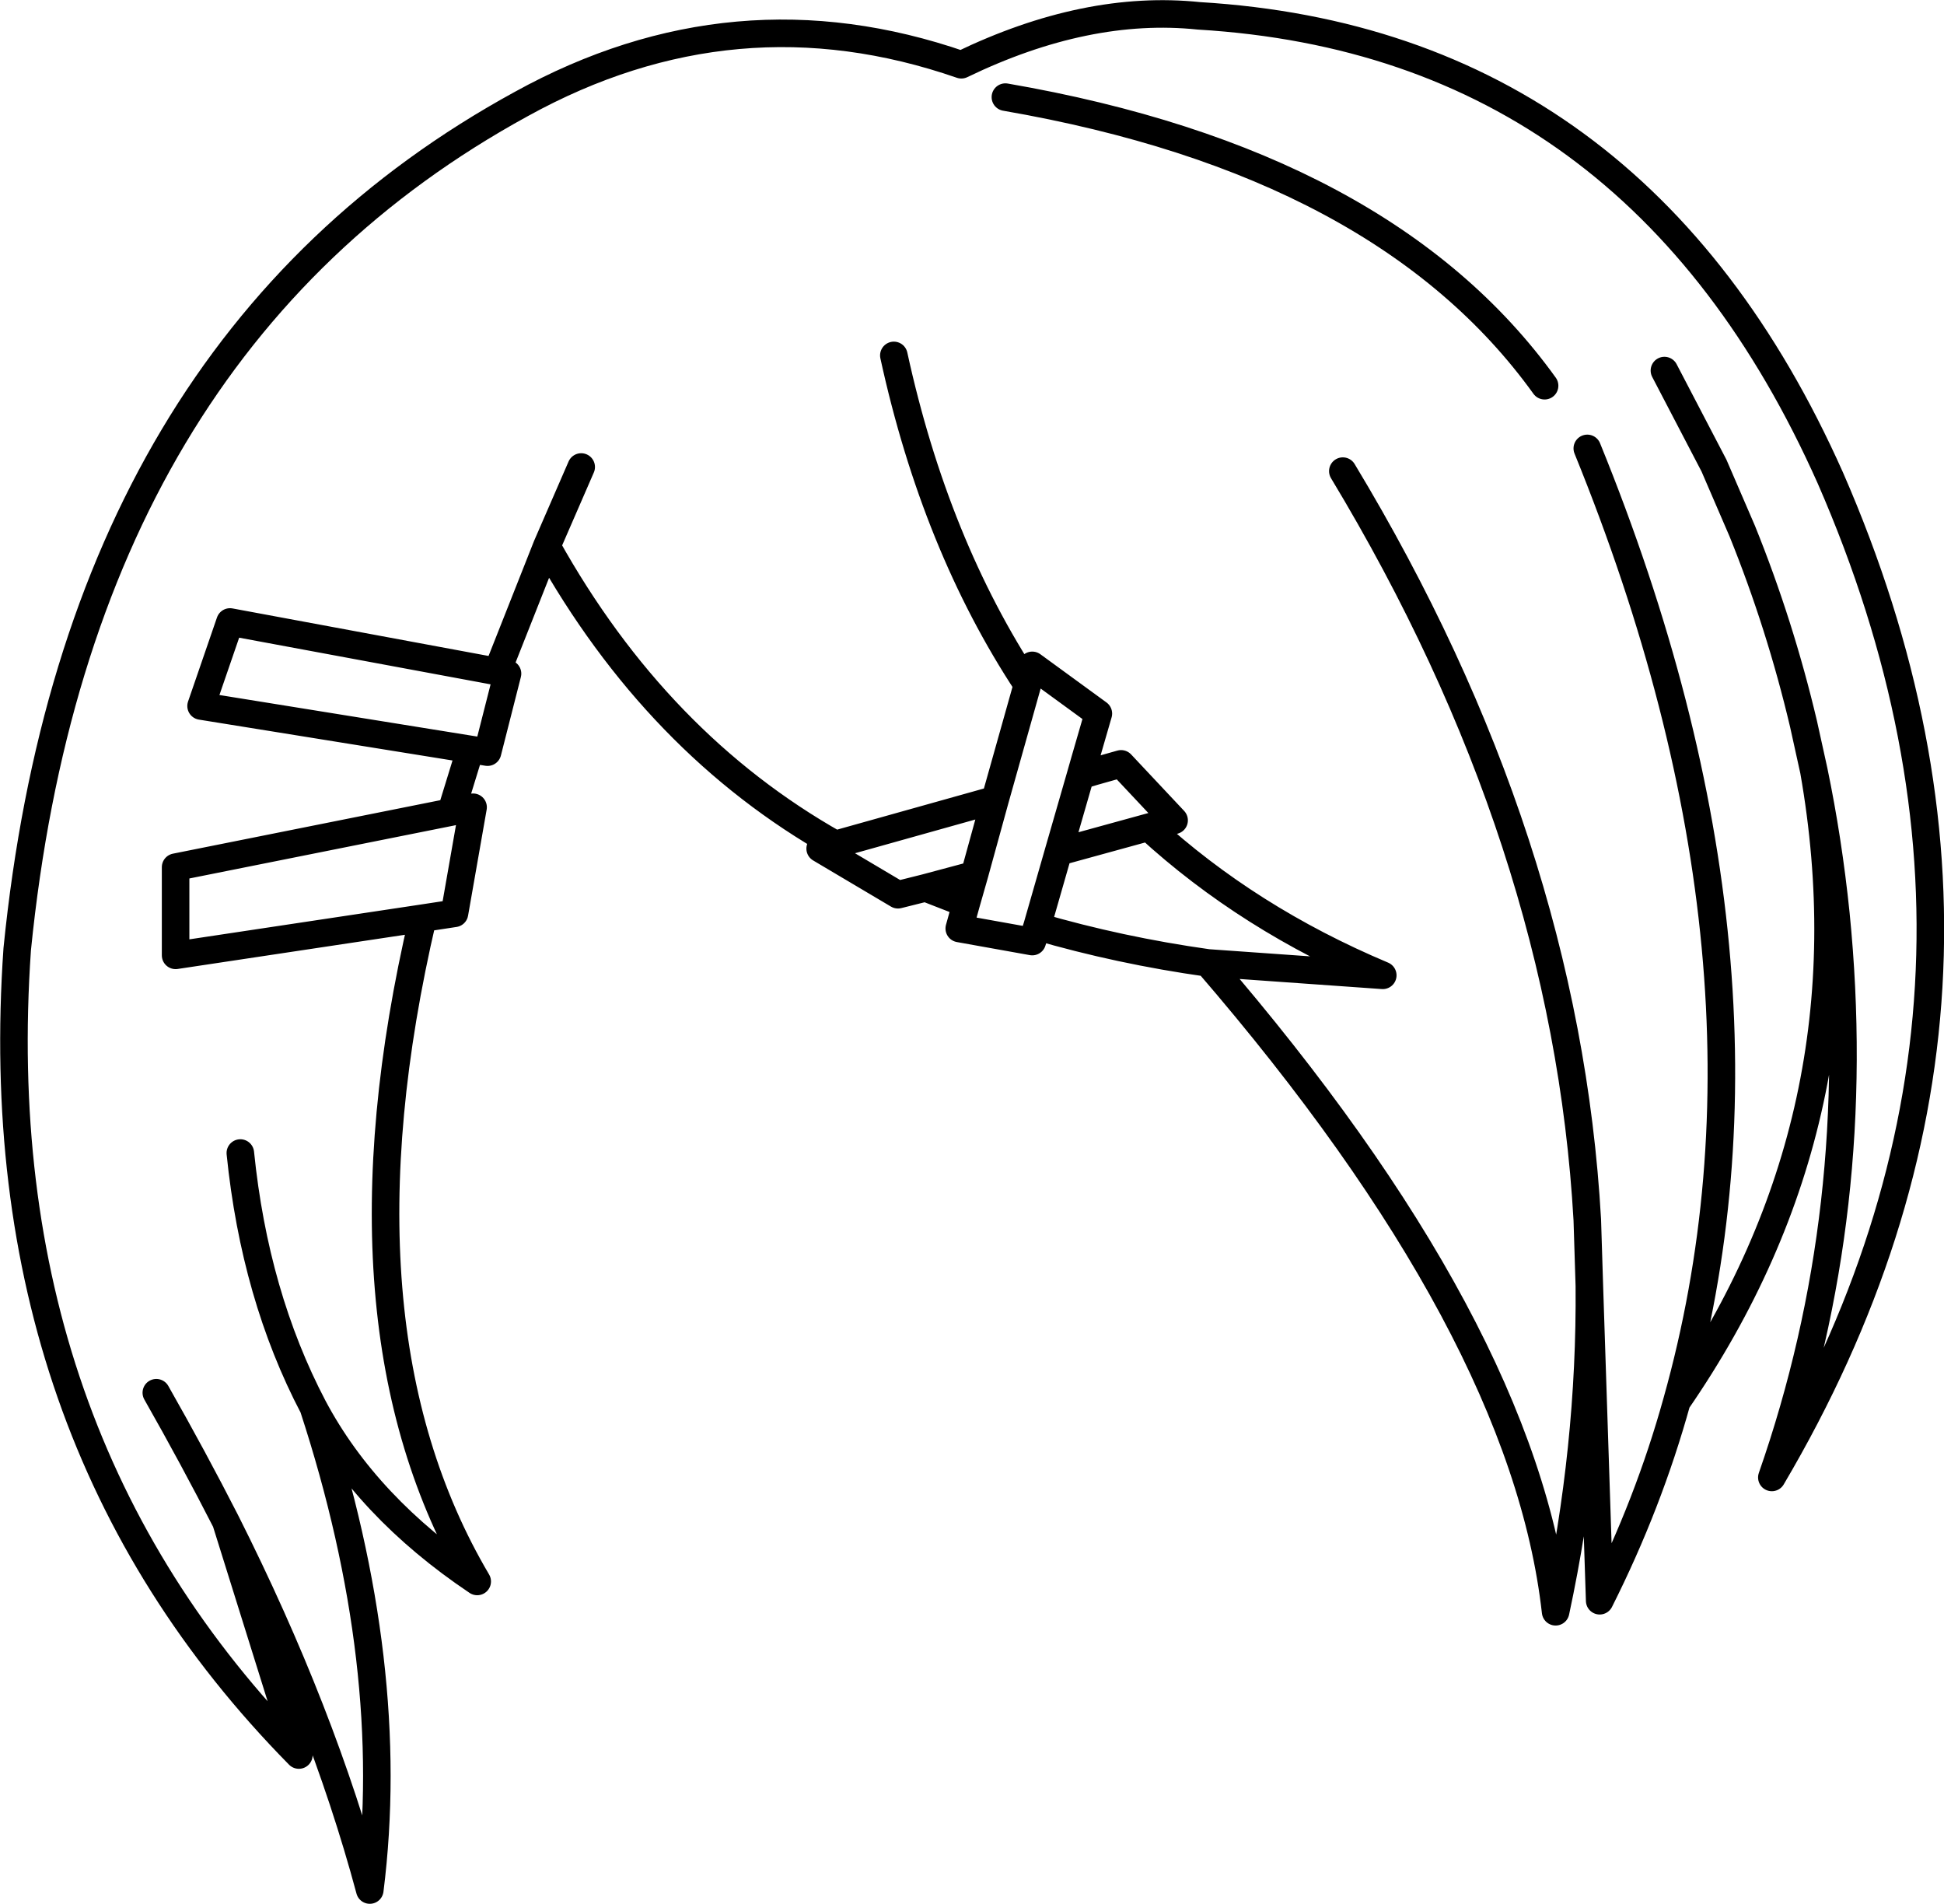 <?xml version="1.0" encoding="UTF-8" standalone="no"?>
<svg xmlns:xlink="http://www.w3.org/1999/xlink" height="138.2px" width="141.15px" xmlns="http://www.w3.org/2000/svg">
  <g transform="matrix(1.0, 0.0, 0.0, 1.0, 70.55, 69.1)">
    <path d="M7.9 -12.8 L8.9 -13.1 8.2 -13.85 7.9 -12.8 6.3 -7.25 12.85 -9.05 14.7 -9.55 10.85 -13.65 8.9 -13.1 M-5.65 -43.3 Q-2.65 -29.55 4.05 -19.4 L4.4 -20.8 9.2 -17.3 8.2 -13.85 M4.75 -1.85 L4.4 -0.75 -0.9 -1.7 -0.4 -3.5 -3.35 -4.65 -5.35 -4.15 -11.0 -7.5 -9.9 -7.8 Q-22.85 -15.1 -30.85 -29.45 L-34.45 -20.35 -33.7 -20.2 -35.15 -14.5 -36.4 -14.7 -37.8 -10.15 -36.2 -10.5 -37.55 -2.8 -39.85 -2.45 Q-46.8 27.25 -35.9 45.7 -43.95 40.3 -47.8 33.05 -41.65 51.85 -43.7 68.1 -47.15 55.25 -54.15 41.35 L-48.85 58.3 Q-71.75 35.05 -69.3 -0.2 -64.9 -43.95 -32.7 -61.55 -17.2 -70.1 -0.75 -64.4 8.35 -68.8 16.5 -67.95 48.25 -66.05 62.35 -34.4 78.75 3.15 58.1 38.15 64.9 18.7 62.75 -2.75 62.2 -8.1 61.15 -13.15 65.55 11.85 51.2 32.65 49.15 40.05 45.6 47.1 L44.85 24.25 Q44.95 36.0 42.4 47.9 40.1 27.4 17.15 0.8 10.75 -0.1 4.75 -1.85 L6.3 -7.25 M-3.35 -4.65 L0.2 -5.6 1.7 -11.05 -9.9 -7.8 M1.7 -11.05 L4.05 -19.4 M61.15 -13.15 L60.4 -16.55 Q58.7 -23.75 55.95 -30.55 L53.9 -35.3 50.3 -42.2 M41.6 -41.1 Q29.95 -57.3 2.45 -62.05 M44.85 24.25 L44.7 19.45 Q43.15 -8.05 26.95 -34.9 M17.15 0.8 L29.85 1.7 Q20.1 -2.4 12.85 -9.05 M51.2 32.65 Q60.05 1.15 44.7 -36.55 M-34.45 -20.35 L-53.85 -23.95 -55.95 -17.85 -36.4 -14.7 M-28.35 -35.2 L-30.85 -29.45 M-37.8 -10.15 L-57.8 -6.15 -57.8 0.25 -39.85 -2.45 M-47.8 33.05 Q-52.05 24.95 -53.1 14.6 M-54.15 41.35 Q-56.5 36.75 -59.2 32.0 M-0.4 -3.5 L0.2 -5.6" fill="none" stroke="#000000" stroke-linecap="round" stroke-linejoin="round" stroke-width="2.0"/>
  </g>
</svg>
